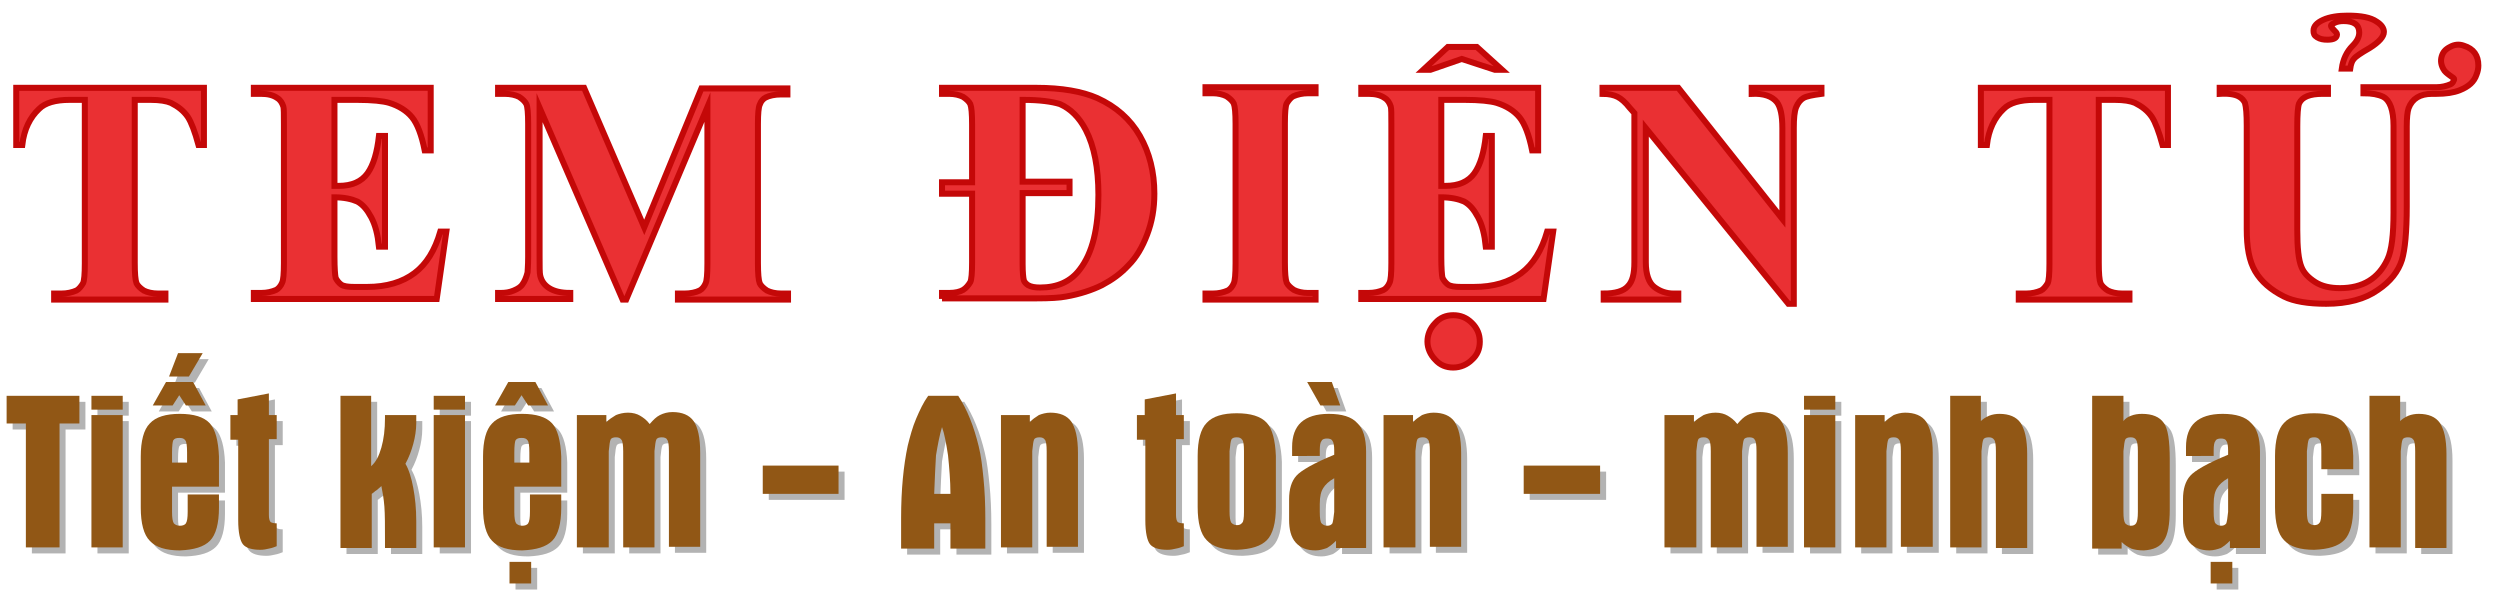 <svg xmlns="http://www.w3.org/2000/svg" xmlns:xlink="http://www.w3.org/1999/xlink" id="Layer_1" x="0" y="0" version="1.1" viewBox="0 0 415.6 98.8" xml:space="preserve" style="enable-background:new 0 0 415.6 98.8"><style type="text/css">.st0{opacity:.3;enable-background:new}.st1{fill:#ea3033;stroke:#c40808;stroke-miterlimit:10}.st2{fill:#915715}</style><g class="st0"><path d="M2.1,71.4v-4.6h12.1v4.6h-3.3v20.6H5.3V71.4H2.1z"/><path d="M16.2,69.1v-2.3h5.2v2.3H16.2z M16.2,70h5.2v22h-5.2V70z"/><path d="M37.3,81.9h-7.7v4.2c0,1,0.1,1.6,0.3,1.9c0.2,0.2,0.5,0.4,1,0.4c0.4,0,0.8-0.1,1-0.4c0.2-0.3,0.3-0.9,0.3-1.9v-2.9h5.2v2.2 c0,2.6-0.5,4.5-1.5,5.5c-1,1-2.6,1.5-5,1.6c-2.3,0-4-0.5-5-1.6c-1-1-1.5-2.9-1.5-5.5v-8.5c0-2.6,0.5-4.5,1.5-5.5 c1-1.1,2.7-1.6,5-1.6c2.3,0,4,0.5,5,1.6c0.9,1,1.4,2.9,1.5,5.5V81.9z M28.6,64.5h4.5l2.1,3.9h-3.3l-1.1-1.7l-1.1,1.7h-3.3 L28.6,64.5z M30.6,59.7h4.1l-2.3,3.9h-3.3L30.6,59.7z M29.6,76.2v1.7h2.5v-1.7c0-1.1-0.1-1.8-0.3-2c-0.2-0.3-0.5-0.4-1-0.4 c-0.5,0-0.8,0.1-1,0.4C29.7,74.4,29.6,75.1,29.6,76.2z"/><path d="M39.2,70h1.3v-2.6l5.2-1V70H47v4h-1.3v12.6c0,0.6,0.1,1,0.3,1.2c0.2,0.1,0.5,0.2,1,0.2v3.8c-0.3,0.1-0.7,0.3-1.3,0.4 c-0.4,0.1-0.9,0.2-1.4,0.2c-1.4,0-2.4-0.3-2.9-0.9c-0.5-0.6-0.8-2-0.8-4V74.1h-1.3V70z"/><path d="M57.5,66.8h5.2v11.7c0.8-0.7,1.3-1.7,1.7-3.1c0.4-1.4,0.6-3,0.6-4.9V70h5.2v1.3c0,1.2-0.2,2.4-0.5,3.5 c-0.3,1.1-0.7,2.2-1.3,3.3c0.6,1,1,2.4,1.3,4c0.3,1.6,0.5,3.4,0.5,5.6v3.2v1.2h-5.2v-1.3c0-2.4,0-4.3-0.1-5.6 c-0.1-1.3-0.3-2.4-0.5-3.4c0,0-0.3,0.3-0.8,0.7c-0.2,0.1-0.3,0.2-0.4,0.3c-0.1,0.1-0.3,0.2-0.4,0.3v9h-5.2V66.8z"/><path d="M73.1,69.1v-2.3h5.2v2.3H73.1z M73.1,70h5.2v22h-5.2V70z"/><path d="M94.2,81.9h-7.7v4.2c0,1,0.1,1.6,0.3,1.9c0.2,0.2,0.5,0.4,1,0.4c0.4,0,0.8-0.1,1-0.4c0.2-0.3,0.3-0.9,0.3-1.9v-2.9h5.2v2.2 c0,2.6-0.5,4.5-1.5,5.5c-1,1-2.6,1.5-5,1.6c-2.3,0-4-0.5-5-1.6c-1-1-1.5-2.9-1.5-5.5v-8.5c0-2.6,0.5-4.5,1.5-5.5 c1-1.1,2.7-1.6,5-1.6c2.3,0,4,0.5,5,1.6c0.9,1,1.4,2.9,1.5,5.5V81.9z M85.5,64.5H90l2.1,3.9h-3.3l-1.1-1.7l-1.1,1.7h-3.3L85.5,64.5 z M85.7,98v-3.6h3.6V98H85.7z M86.5,76.2v1.7H89v-1.7c0-1.1-0.1-1.8-0.3-2c-0.2-0.3-0.5-0.4-1-0.4c-0.5,0-0.8,0.1-1,0.4 C86.6,74.4,86.5,75.1,86.5,76.2z"/><path d="M96.9,92.1V70h4.9v1.2c0.4-0.5,1-0.8,1.6-1.2c0.5-0.2,1.2-0.4,2-0.4c0.8,0,1.5,0.2,2,0.5c0.5,0.3,1.1,0.7,1.6,1.4 c0.6-0.7,1.1-1.2,1.7-1.5c0.6-0.3,1.3-0.5,2.1-0.5c1.6,0,2.8,0.5,3.5,1.5c0.7,1,1.1,2.7,1.1,5.3v15.6h-5.2V76 c0-1.1-0.1-1.7-0.3-1.9c-0.1-0.3-0.5-0.4-0.9-0.4c-0.4,0-0.8,0.1-0.9,0.4c-0.1,0.2-0.2,0.8-0.3,1.9v16h-5.2V76c0-1-0.1-1.7-0.3-1.9 c-0.2-0.3-0.5-0.4-0.9-0.4c-0.4,0-0.8,0.1-0.9,0.4c-0.1,0.2-0.2,0.8-0.3,1.9v16H96.9z"/><path d="M127.8,83.1v-4.7h12.6v4.7H127.8z"/><path d="M150.8,92.1v-5c0-4.7,0.4-8.7,1.1-12c0.4-1.6,0.8-3.1,1.4-4.5c0.6-1.4,1.2-2.7,2-3.8h5c1.5,2.3,2.6,5.1,3.4,8.4 c0.4,1.6,0.6,3.4,0.8,5.4c0.2,2,0.3,4.2,0.3,6.6v5H159v-4.2h-2.7v4.2H150.8z M156.3,83.1h2.7c0-2.2-0.2-4.4-0.4-6.4 c-0.3-2-0.6-3.6-1-4.7c-0.4,1.3-0.7,2.9-1,4.7C156.5,78.3,156.4,80.5,156.3,83.1z"/><path d="M167.3,70h4.9v1.2c0.4-0.5,0.9-0.8,1.5-1.2c0.5-0.2,1.2-0.4,1.9-0.4c1.6,0,2.8,0.5,3.5,1.5c0.3,0.5,0.6,1.1,0.8,2 s0.3,2,0.3,3.2v15.6h-5.2V76c0-1-0.1-1.7-0.3-1.9c-0.2-0.3-0.5-0.4-0.9-0.4c-0.4,0-0.8,0.1-0.9,0.4c-0.1,0.2-0.2,0.8-0.3,1.9v16 h-5.2V70z"/><path d="M190,70h1.3v-2.6l5.2-1V70h1.3v4h-1.3v12.6c0,0.6,0.1,1,0.3,1.2c0.2,0.1,0.5,0.2,1,0.2v3.8c-0.3,0.1-0.7,0.3-1.3,0.4 c-0.4,0.1-0.9,0.2-1.4,0.2c-1.4,0-2.4-0.3-2.9-0.9c-0.5-0.6-0.8-2-0.8-4V74.1H190V70z"/><path d="M200.1,76.8c0-2.6,0.5-4.5,1.5-5.5c1-1.1,2.7-1.6,5-1.6c2.3,0,4,0.5,5,1.6c0.9,1,1.4,2.9,1.5,5.5v8.5 c0,2.6-0.5,4.5-1.5,5.5c-1,1-2.6,1.5-5,1.6c-2.3,0-4-0.5-5-1.6c-1-1-1.5-2.9-1.5-5.5V76.8z M207.8,86.1V76c0-1.1-0.1-1.7-0.3-1.9 c-0.2-0.3-0.5-0.4-0.9-0.4c-0.4,0-0.8,0.1-0.9,0.4c-0.1,0.2-0.2,0.8-0.3,1.9v10c0,1,0.1,1.6,0.3,1.9c0.2,0.2,0.5,0.4,0.9,0.4 c0.4,0,0.7-0.1,0.9-0.4C207.7,87.8,207.8,87.1,207.8,86.1z"/><path d="M215.8,76.7v-1.4c0-1.8,0.5-3.2,1.5-4.1s2.5-1.4,4.6-1.4c2.2,0,3.8,0.5,4.7,1.5c1,0.9,1.5,2.5,1.5,4.8v16h-5v-1.2 c-0.5,0.5-1,0.9-1.5,1.2c-0.6,0.2-1.2,0.4-1.9,0.4c-1.4,0-2.5-0.4-3.3-1.3c-0.8-0.9-1.1-2.2-1.1-3.8V84c0-1.7,0.4-3,1.2-3.9 c0.8-0.9,2.9-2.1,6.3-3.5v-0.7c0-0.8-0.1-1.4-0.3-1.6c-0.1-0.3-0.5-0.4-0.9-0.4c-0.4,0-0.8,0.1-0.9,0.4c-0.2,0.2-0.3,0.7-0.3,1.6 v0.9H215.8z M218.3,64.5h4.1l1.4,3.9h-3.3L218.3,64.5z M222.8,80.5c-0.9,0.5-1.5,1.1-1.8,1.6c-0.4,0.6-0.6,1.4-0.6,2.7v0.3v1 c0,1,0.1,1.7,0.3,1.9c0.2,0.2,0.5,0.4,0.9,0.4c0.4,0,0.7-0.1,0.9-0.4c0.1-0.3,0.2-0.9,0.3-1.9V80.5z"/><path d="M231,70h4.9v1.2c0.4-0.5,0.9-0.8,1.5-1.2c0.5-0.2,1.2-0.4,1.9-0.4c1.6,0,2.8,0.5,3.5,1.5c0.3,0.5,0.6,1.1,0.8,2 s0.3,2,0.3,3.2v15.6h-5.2V76c0-1-0.1-1.7-0.3-1.9c-0.2-0.3-0.5-0.4-0.9-0.4c-0.4,0-0.8,0.1-0.9,0.4c-0.1,0.2-0.2,0.8-0.3,1.9v16 H231V70z"/><path d="M254.3,83.1v-4.7H267v4.7H254.3z"/><path d="M277.7,92.1V70h4.9v1.2c0.4-0.5,1-0.8,1.6-1.2c0.5-0.2,1.2-0.4,2-0.4c0.8,0,1.5,0.2,2,0.5c0.5,0.3,1.1,0.7,1.6,1.4 c0.6-0.7,1.1-1.2,1.7-1.5c0.6-0.3,1.3-0.5,2.1-0.5c1.6,0,2.8,0.5,3.5,1.5c0.7,1,1.1,2.7,1.1,5.3v15.6h-5.2V76 c0-1.1-0.1-1.7-0.3-1.9c-0.1-0.3-0.5-0.4-0.9-0.4c-0.4,0-0.8,0.1-0.9,0.4c-0.1,0.2-0.2,0.8-0.3,1.9v16h-5.2V76c0-1-0.1-1.7-0.3-1.9 c-0.2-0.3-0.5-0.4-0.9-0.4c-0.4,0-0.8,0.1-0.9,0.4c-0.1,0.2-0.2,0.8-0.3,1.9v16H277.7z"/><path d="M300.9,69.1v-2.3h5.2v2.3H300.9z M300.9,70h5.2v22h-5.2V70z"/><path d="M309.4,70h4.9v1.2c0.4-0.5,0.9-0.8,1.5-1.2c0.5-0.2,1.2-0.4,1.9-0.4c1.6,0,2.8,0.5,3.5,1.5c0.3,0.5,0.6,1.1,0.8,2 s0.3,2,0.3,3.2v15.6H317V76c0-1-0.1-1.7-0.3-1.9c-0.2-0.3-0.5-0.4-0.9-0.4c-0.4,0-0.8,0.1-0.9,0.4c-0.1,0.2-0.2,0.8-0.3,1.9v16 h-5.2V70z"/><path d="M325.1,66.8h5.2V71c0.3-0.3,0.7-0.6,1.4-0.9c0.5-0.2,1.1-0.3,1.7-0.3c1.6,0,2.8,0.5,3.5,1.5c0.3,0.5,0.6,1.1,0.8,2 c0.2,0.9,0.3,2,0.3,3.2v15.6h-5.2V76c0-1-0.1-1.7-0.3-1.9c-0.2-0.3-0.5-0.4-0.9-0.4c-0.4,0-0.8,0.1-0.9,0.4 c-0.1,0.2-0.2,0.8-0.3,1.9v16h-5.2V66.8z"/><path d="M348.8,66.8h5.2V71c0.3-0.4,0.7-0.7,1.3-0.9c0.5-0.2,1.1-0.3,1.8-0.3c1.7,0,2.9,0.5,3.6,1.5c0.7,0.9,1,3,1,6.1v8.3 c0,2.4-0.3,4.2-1,5.2c-0.6,1-1.7,1.5-3.3,1.6c-0.8,0-1.5-0.1-2.1-0.3c-0.6-0.3-1.1-0.6-1.6-1.1v1.1h-4.9V66.8z M354,86.1 c0,1,0.1,1.6,0.3,1.9c0.2,0.2,0.5,0.4,0.9,0.4c0.4,0,0.7-0.1,0.9-0.4c0.2-0.3,0.3-0.9,0.3-1.9V76c0-1-0.1-1.6-0.3-1.9 c-0.2-0.3-0.5-0.4-0.9-0.4c-0.4,0-0.8,0.1-0.9,0.4c-0.1,0.2-0.2,0.8-0.3,1.9V86.1z"/><path d="M364.4,76.7v-1.4c0-1.8,0.5-3.2,1.5-4.1s2.5-1.4,4.6-1.4c2.2,0,3.8,0.5,4.7,1.5c1,0.9,1.5,2.5,1.5,4.8v16h-5v-1.2 c-0.5,0.5-1,0.9-1.5,1.2c-0.6,0.2-1.2,0.4-1.9,0.4c-1.4,0-2.5-0.4-3.3-1.3c-0.8-0.9-1.1-2.2-1.1-3.8V84c0-1.7,0.4-3,1.2-3.9 c0.8-0.9,2.9-2.1,6.3-3.5v-0.7c0-0.8-0.1-1.4-0.3-1.6c-0.1-0.3-0.5-0.4-0.9-0.4c-0.4,0-0.8,0.1-0.9,0.4c-0.2,0.2-0.3,0.7-0.3,1.6 v0.9H364.4z M368.5,98v-3.6h3.6V98H368.5z M371.4,80.5c-0.9,0.5-1.5,1.1-1.8,1.6c-0.4,0.6-0.6,1.4-0.6,2.7v0.3v1 c0,1,0.1,1.7,0.3,1.9c0.2,0.2,0.5,0.4,0.9,0.4c0.4,0,0.7-0.1,0.9-0.4c0.1-0.3,0.2-0.9,0.3-1.9V80.5z"/><path d="M392.2,79h-5.3V76c0-1.1-0.1-1.7-0.3-1.9c-0.2-0.3-0.5-0.4-0.9-0.4c-0.4,0-0.8,0.1-0.9,0.4c-0.1,0.2-0.2,0.8-0.3,1.9v10 c0,1,0.1,1.6,0.3,1.9c0.2,0.2,0.5,0.4,0.9,0.4c0.4,0,0.7-0.1,0.9-0.4c0.2-0.2,0.3-0.9,0.3-1.9v-2.9h5.3v2.2c0,2.6-0.5,4.5-1.5,5.5 c-1,1-2.6,1.5-5,1.6c-2.3,0-4-0.5-5-1.6c-1-1-1.5-2.9-1.5-5.5v-8.5c0-2.6,0.5-4.5,1.5-5.5c1-1.1,2.7-1.6,5-1.6c2.3,0,4,0.5,5,1.6 c0.9,1,1.4,2.9,1.5,5.5V79z"/><path d="M394.8,66.8h5.2V71c0.3-0.3,0.7-0.6,1.4-0.9c0.5-0.2,1.1-0.3,1.7-0.3c1.6,0,2.8,0.5,3.5,1.5c0.3,0.5,0.6,1.1,0.8,2 c0.2,0.9,0.3,2,0.3,3.2v15.6h-5.2V76c0-1-0.1-1.7-0.3-1.9c-0.2-0.3-0.5-0.4-0.9-0.4c-0.4,0-0.8,0.1-0.9,0.4 c-0.1,0.2-0.2,0.8-0.3,1.9v16h-5.2V66.8z"/></g><g><path d="M33.9,14.6v9.5H33c-0.6-2.2-1.2-3.8-1.8-4.7c-0.7-1-1.6-1.7-2.8-2.3c-0.7-0.3-1.8-0.5-3.4-0.5h-2.6v27.1 c0,1.8,0.1,2.9,0.3,3.4c0.2,0.4,0.6,0.8,1.2,1.2c0.6,0.3,1.4,0.5,2.4,0.5h1.2v1H9v-1h1.2c1,0,1.8-0.2,2.5-0.5 c0.4-0.2,0.8-0.7,1.1-1.2c0.2-0.4,0.3-1.5,0.3-3.3V16.6h-2.5c-2.4,0-4.1,0.5-5.1,1.5c-1.5,1.4-2.5,3.4-2.8,6h-1v-9.5H33.9z" class="st1"/><path d="M55.6,16.6v14.3h0.7c2.2,0,3.8-0.7,4.8-2.1c1-1.4,1.6-3.5,1.9-6.2h1V41h-1c-0.2-2-0.6-3.6-1.3-4.9 c-0.7-1.3-1.4-2.1-2.3-2.6c-0.9-0.4-2.2-0.7-3.8-0.7v9.9c0,1.9,0.1,3.1,0.2,3.5c0.2,0.4,0.5,0.8,0.9,1.1c0.4,0.3,1.2,0.4,2.2,0.4 H61c3.3,0,5.9-0.8,7.9-2.3c2-1.5,3.4-3.8,4.3-6.9h1l-1.6,11.2H42.2v-1h1.2c1,0,1.8-0.2,2.5-0.5c0.4-0.2,0.8-0.7,1-1.2 c0.2-0.4,0.3-1.5,0.3-3.3V20.6c0-1.6,0-2.6-0.1-2.9c-0.2-0.6-0.5-1.1-1-1.4c-0.7-0.5-1.6-0.7-2.7-0.7h-1.2v-1h29.4V25h-1 c-0.5-2.5-1.2-4.4-2.1-5.5c-0.9-1.1-2.2-1.9-3.8-2.4c-1-0.3-2.8-0.5-5.4-0.5H55.6z" class="st1"/><path d="M107.1,37.8l9.5-23.1h14.3v1h-1.1c-1,0-1.9,0.2-2.5,0.5c-0.4,0.2-0.8,0.6-1,1.2c-0.2,0.4-0.3,1.5-0.3,3.2v23.1 c0,1.8,0.1,2.9,0.3,3.4c0.2,0.4,0.6,0.8,1.2,1.2c0.6,0.3,1.4,0.5,2.4,0.5h1.1v1h-18.3v-1h1.1c1,0,1.9-0.2,2.5-0.5 c0.4-0.2,0.8-0.7,1-1.2c0.2-0.4,0.3-1.5,0.3-3.3v-26l-13.5,32h-0.6L89.7,17.9v24.7c0,1.7,0,2.8,0.1,3.2c0.2,0.9,0.7,1.6,1.5,2.1 c0.8,0.5,1.9,0.8,3.5,0.8v1h-12v-1h0.4c0.8,0,1.5-0.1,2.2-0.4c0.7-0.3,1.2-0.6,1.5-1.1c0.3-0.4,0.6-1.1,0.8-1.9 c0-0.2,0.1-1.1,0.1-2.6V20.6c0-1.8-0.1-2.9-0.3-3.3c-0.2-0.4-0.6-0.8-1.2-1.2c-0.6-0.3-1.4-0.5-2.4-0.5h-1.1v-1h14.3L107.1,37.8z" class="st1"/><path d="M156.6,49.7v-1h1.2c1,0,1.8-0.2,2.3-0.5c0.5-0.3,0.9-0.8,1.2-1.3c0.2-0.4,0.3-1.5,0.3-3.3V32.2h-5v-1.9h5v-9.6 c0-1.8-0.1-2.9-0.3-3.4c-0.2-0.4-0.6-0.8-1.2-1.2c-0.6-0.3-1.4-0.5-2.3-0.5h-1.2v-1h15.7c4.2,0,7.6,0.6,10.1,1.7 c3.1,1.4,5.5,3.5,7.1,6.3c1.6,2.8,2.4,6,2.4,9.6c0,2.5-0.4,4.7-1.2,6.8s-1.8,3.8-3.1,5.1c-1.3,1.4-2.7,2.4-4.4,3.3 c-1.6,0.8-3.7,1.5-6,1.9c-1,0.2-2.7,0.3-4.9,0.3H156.6z M170,16.6l0,13.6h7.8v1.9H170l0,11.8c0,1.4,0.1,2.3,0.2,2.7 c0.1,0.3,0.4,0.6,0.7,0.8c0.5,0.3,1.2,0.4,2,0.4c2.9,0,5.1-1,6.6-3c2.1-2.7,3.1-6.8,3.1-12.4c0-4.5-0.7-8.1-2.1-10.8 c-1.1-2.1-2.5-3.5-4.3-4.3C174.9,16.9,172.9,16.6,170,16.6z" class="st1"/><path d="M218.7,48.8v1h-18.3v-1h1.2c1,0,1.8-0.2,2.5-0.5c0.4-0.2,0.8-0.7,1-1.2c0.2-0.4,0.3-1.5,0.3-3.3V20.6 c0-1.8-0.1-2.9-0.3-3.4c-0.2-0.4-0.6-0.8-1.2-1.2c-0.6-0.3-1.4-0.5-2.3-0.5h-1.2v-1h18.3v1h-1.2c-1,0-1.8,0.2-2.5,0.5 c-0.4,0.2-0.8,0.7-1.1,1.2c-0.2,0.4-0.3,1.5-0.3,3.3v23.1c0,1.8,0.1,2.9,0.3,3.4c0.2,0.4,0.6,0.8,1.2,1.2c0.6,0.3,1.4,0.5,2.3,0.5 H218.7z" class="st1"/><path d="M239.6,16.6v14.3h0.7c2.2,0,3.8-0.7,4.8-2.1c1-1.4,1.6-3.5,1.9-6.2h1V41h-1c-0.2-2-0.6-3.6-1.3-4.9 c-0.7-1.3-1.4-2.1-2.3-2.6c-0.9-0.4-2.2-0.7-3.8-0.7v9.9c0,1.9,0.1,3.1,0.2,3.5c0.2,0.4,0.5,0.8,0.9,1.1c0.4,0.3,1.2,0.4,2.2,0.4 h2.1c3.3,0,5.9-0.8,7.9-2.3c2-1.5,3.4-3.8,4.3-6.9h1l-1.6,11.2h-30.3v-1h1.2c1,0,1.8-0.2,2.5-0.5c0.4-0.2,0.8-0.7,1-1.2 c0.2-0.4,0.3-1.5,0.3-3.3V20.6c0-1.6,0-2.6-0.1-2.9c-0.2-0.6-0.5-1.1-1-1.4c-0.7-0.5-1.6-0.7-2.7-0.7h-1.2v-1h29.4V25h-1 c-0.5-2.5-1.2-4.4-2.1-5.5c-0.9-1.1-2.2-1.9-3.8-2.4c-1-0.3-2.8-0.5-5.4-0.5H239.6z M240.7,7.8h4.8l4.2,3.8h-1.2L243,9.8l-5.2,1.8 h-1.2L240.7,7.8z M241.6,52.4c1.2,0,2.2,0.4,3.1,1.3s1.3,1.9,1.3,3.1c0,1.2-0.4,2.2-1.3,3c-0.8,0.8-1.9,1.3-3.1,1.3s-2.2-0.4-3-1.3 c-0.8-0.8-1.3-1.9-1.3-3s0.4-2.2,1.3-3.1C239.4,52.8,240.4,52.4,241.6,52.4z" class="st1"/><path d="M279,14.6l17.3,21.8V21.3c0-2.1-0.3-3.5-0.9-4.3c-0.8-1-2.2-1.5-4.2-1.4v-1h11.6v1c-1.5,0.2-2.5,0.4-3,0.7 c-0.5,0.3-0.9,0.8-1.2,1.5c-0.3,0.7-0.4,1.9-0.4,3.5v29.2h-0.9l-23.7-29.2v22.3c0,2,0.5,3.4,1.4,4.1c0.9,0.7,2,1.1,3.2,1.1h0.8v1 h-12.4v-1c1.9,0,3.3-0.4,4-1.2c0.8-0.8,1.1-2.1,1.1-4V18.8l-0.8-0.9c-0.7-0.9-1.4-1.5-2-1.8c-0.6-0.3-1.4-0.5-2.5-0.5v-1H279z" class="st1"/><path d="M360.4,14.6v9.5h-0.9c-0.6-2.2-1.2-3.8-1.8-4.7c-0.7-1-1.6-1.7-2.8-2.3c-0.7-0.3-1.8-0.5-3.4-0.5h-2.6v27.1 c0,1.8,0.1,2.9,0.3,3.4c0.2,0.4,0.6,0.8,1.2,1.2c0.6,0.3,1.4,0.5,2.4,0.5h1.2v1h-18.4v-1h1.2c1,0,1.8-0.2,2.5-0.5 c0.4-0.2,0.8-0.7,1.1-1.2c0.2-0.4,0.3-1.5,0.3-3.3V16.6h-2.5c-2.4,0-4.1,0.5-5.1,1.5c-1.5,1.4-2.5,3.4-2.8,6h-1v-9.5H360.4z" class="st1"/><path d="M404.3,15.6c-2,0-3.3,0.8-3.9,2.4c-0.2,0.6-0.3,1.6-0.3,3v13.3c0,4.3-0.3,7.2-0.8,8.9c-0.6,1.9-1.9,3.6-4,5 c-2.1,1.5-5,2.3-8.6,2.3c-3,0-5.4-0.4-7-1.2c-2.2-1.1-3.8-2.5-4.8-4.2s-1.4-4-1.4-7V20.9c0-1.9-0.1-3.1-0.3-3.8 c-0.2-0.4-0.5-0.8-1.1-1.1c-0.6-0.3-1.6-0.5-3.1-0.4v-1H387v1h-0.9c-2.1,0-3.4,0.5-3.9,1.6c-0.2,0.5-0.3,1.8-0.3,3.8v17.2 c0,3,0.2,5,0.7,6.2c0.4,1,1.2,1.8,2.3,2.5c1.1,0.7,2.5,1,4.1,1c3.8,0,6.4-1.6,7.9-4.8c0.7-1.5,1-4.1,1-7.8V20.9 c0-2.6-0.6-4.2-1.7-4.8c-0.8-0.4-1.9-0.6-3.3-0.6v-1H405c0.9,0,1.7-0.2,2.4-0.5c0.2-0.1,0.4-0.3,0.5-0.6c0.1-0.2,0.1-0.3,0-0.4 c0,0-0.3-0.2-0.7-0.5s-0.8-0.6-1-1c-0.4-0.7-0.5-1.4-0.3-2.1c0.2-0.7,0.6-1.2,1.4-1.6c0.7-0.4,1.5-0.5,2.3-0.2 c1.6,0.5,2.4,1.6,2.4,3.3c0,0.5-0.1,1-0.3,1.5c-0.4,1.2-1.3,2-2.8,2.6c-1,0.4-2.3,0.6-3.9,0.6H404.3z M393.9,8 c-1.4,0.8-2.3,1.4-2.6,1.8c-0.3,0.3-0.5,0.9-0.6,1.6h-1.4c0.2-1.5,0.8-2.8,1.8-3.8c0.8-0.8,1.1-1.5,1.1-2.2c0-1.3-0.9-1.9-2.6-1.9 c-0.6,0-1.1,0.1-1.5,0.3c-0.4,0.2-0.6,0.3-0.6,0.5c0,0.1,0.2,0.4,0.5,0.7c0.3,0.3,0.5,0.5,0.5,0.7c0,0.6-0.5,0.9-1.6,0.9 c-0.7,0-1.2-0.1-1.7-0.4s-0.6-0.6-0.6-1.1c0-0.7,0.5-1.3,1.6-1.8c1.1-0.5,2.5-0.7,4.1-0.7c2.2,0,3.8,0.3,4.8,1 c0.8,0.5,1.2,1.1,1.2,1.7C396.3,6.1,395.5,7,393.9,8z" class="st1"/></g><g><path d="M1.1,70.4v-4.6h12.1v4.6H9.9v20.6H4.3V70.4H1.1z" class="st2"/><path d="M15.2,68.1v-2.3h5.2v2.3H15.2z M15.2,69h5.2v22h-5.2V69z" class="st2"/><path d="M36.3,80.9h-7.7v4.2c0,1,0.1,1.6,0.3,1.9c0.2,0.2,0.5,0.4,1,0.4c0.4,0,0.8-0.1,1-0.4c0.2-0.3,0.3-0.9,0.3-1.9 v-2.9h5.2v2.2c0,2.6-0.5,4.5-1.5,5.5c-1,1-2.6,1.5-5,1.6c-2.3,0-4-0.5-5-1.6c-1-1-1.5-2.9-1.5-5.5v-8.5c0-2.6,0.5-4.5,1.5-5.5 c1-1.1,2.7-1.6,5-1.6c2.3,0,4,0.5,5,1.6c0.9,1,1.4,2.9,1.5,5.5V80.9z M27.6,63.5h4.5l2.1,3.9h-3.3l-1.1-1.7l-1.1,1.7h-3.3 L27.6,63.5z M29.6,58.7h4.1l-2.3,3.9h-3.3L29.6,58.7z M28.6,75.2v1.7h2.5v-1.7c0-1.1-0.1-1.8-0.3-2c-0.2-0.3-0.5-0.4-1-0.4 c-0.5,0-0.8,0.1-1,0.4C28.7,73.4,28.6,74.1,28.6,75.2z" class="st2"/><path d="M38.2,69h1.3v-2.6l5.2-1V69H46v4h-1.3v12.6c0,0.6,0.1,1,0.3,1.2c0.2,0.1,0.5,0.2,1,0.2v3.8 c-0.3,0.1-0.7,0.3-1.3,0.4c-0.4,0.1-0.9,0.2-1.4,0.2c-1.4,0-2.4-0.3-2.9-0.9c-0.5-0.6-0.8-2-0.8-4V73.1h-1.3V69z" class="st2"/><path d="M56.5,65.8h5.2v11.7c0.8-0.7,1.3-1.7,1.7-3.1c0.4-1.4,0.6-3,0.6-4.9V69h5.2v1.3c0,1.2-0.2,2.4-0.5,3.5 c-0.3,1.1-0.7,2.2-1.3,3.3c0.6,1,1,2.4,1.3,4c0.3,1.6,0.5,3.4,0.5,5.6v3.2v1.2h-5.2v-1.3c0-2.4,0-4.3-0.1-5.6 c-0.1-1.3-0.3-2.4-0.5-3.4c0,0-0.3,0.3-0.8,0.7c-0.2,0.1-0.3,0.2-0.4,0.3c-0.1,0.1-0.3,0.2-0.4,0.3v9h-5.2V65.8z" class="st2"/><path d="M72.1,68.1v-2.3h5.2v2.3H72.1z M72.1,69h5.2v22h-5.2V69z" class="st2"/><path d="M93.2,80.9h-7.7v4.2c0,1,0.1,1.6,0.3,1.9c0.2,0.2,0.5,0.4,1,0.4c0.4,0,0.8-0.1,1-0.4c0.2-0.3,0.3-0.9,0.3-1.9 v-2.9h5.2v2.2c0,2.6-0.5,4.5-1.5,5.5c-1,1-2.6,1.5-5,1.6c-2.3,0-4-0.5-5-1.6c-1-1-1.5-2.9-1.5-5.5v-8.5c0-2.6,0.5-4.5,1.5-5.5 c1-1.1,2.7-1.6,5-1.6c2.3,0,4,0.5,5,1.6c0.9,1,1.4,2.9,1.5,5.5V80.9z M84.5,63.5H89l2.1,3.9h-3.3l-1.1-1.7l-1.1,1.7h-3.3L84.5,63.5 z M84.7,97v-3.6h3.6V97H84.7z M85.5,75.2v1.7H88v-1.7c0-1.1-0.1-1.8-0.3-2c-0.2-0.3-0.5-0.4-1-0.4c-0.5,0-0.8,0.1-1,0.4 C85.6,73.4,85.5,74.1,85.5,75.2z" class="st2"/><path d="M95.9,91.1V69h4.9v1.2c0.4-0.5,1-0.8,1.6-1.2c0.5-0.2,1.2-0.4,2-0.4c0.8,0,1.5,0.2,2,0.5 c0.5,0.3,1.1,0.7,1.6,1.4c0.6-0.7,1.1-1.2,1.7-1.5c0.6-0.3,1.3-0.5,2.1-0.5c1.6,0,2.8,0.5,3.5,1.5c0.7,1,1.1,2.7,1.1,5.3v15.6h-5.2 V75c0-1.1-0.1-1.7-0.3-1.9c-0.1-0.3-0.5-0.4-0.9-0.4c-0.4,0-0.8,0.1-0.9,0.4c-0.1,0.2-0.2,0.8-0.3,1.9v16h-5.2V75 c0-1-0.1-1.7-0.3-1.9c-0.2-0.3-0.5-0.4-0.9-0.4c-0.4,0-0.8,0.1-0.9,0.4c-0.1,0.2-0.2,0.8-0.3,1.9v16H95.9z" class="st2"/><path d="M126.8,82.1v-4.7h12.6v4.7H126.8z" class="st2"/><path d="M149.8,91.1v-5c0-4.7,0.4-8.7,1.1-12c0.4-1.6,0.8-3.1,1.4-4.5c0.6-1.4,1.2-2.7,2-3.8h5 c1.5,2.3,2.6,5.1,3.4,8.4c0.4,1.6,0.6,3.4,0.8,5.4c0.2,2,0.3,4.2,0.3,6.6v5H158v-4.2h-2.7v4.2H149.8z M155.3,82.1h2.7 c0-2.2-0.2-4.4-0.4-6.4c-0.3-2-0.6-3.6-1-4.7c-0.4,1.3-0.7,2.9-1,4.7C155.5,77.3,155.4,79.5,155.3,82.1z" class="st2"/><path d="M166.3,69h4.9v1.2c0.4-0.5,0.9-0.8,1.5-1.2c0.5-0.2,1.2-0.4,1.9-0.4c1.6,0,2.8,0.5,3.5,1.5 c0.3,0.5,0.6,1.1,0.8,2s0.3,2,0.3,3.2v15.6h-5.2V75c0-1-0.1-1.7-0.3-1.9c-0.2-0.3-0.5-0.4-0.9-0.4c-0.4,0-0.8,0.1-0.9,0.4 c-0.1,0.2-0.2,0.8-0.3,1.9v16h-5.2V69z" class="st2"/><path d="M189,69h1.3v-2.6l5.2-1V69h1.3v4h-1.3v12.6c0,0.6,0.1,1,0.3,1.2c0.2,0.1,0.5,0.2,1,0.2v3.8 c-0.3,0.1-0.7,0.3-1.3,0.4c-0.4,0.1-0.9,0.2-1.4,0.2c-1.4,0-2.4-0.3-2.9-0.9c-0.5-0.6-0.8-2-0.8-4V73.1H189V69z" class="st2"/><path d="M199.1,75.8c0-2.6,0.5-4.5,1.5-5.5c1-1.1,2.7-1.6,5-1.6c2.3,0,4,0.5,5,1.6c0.9,1,1.4,2.9,1.5,5.5v8.5 c0,2.6-0.5,4.5-1.5,5.5c-1,1-2.6,1.5-5,1.6c-2.3,0-4-0.5-5-1.6c-1-1-1.5-2.9-1.5-5.5V75.8z M206.8,85.1V75c0-1.1-0.1-1.7-0.3-1.9 c-0.2-0.3-0.5-0.4-0.9-0.4c-0.4,0-0.8,0.1-0.9,0.4c-0.1,0.2-0.2,0.8-0.3,1.9v10c0,1,0.1,1.6,0.3,1.9c0.2,0.2,0.5,0.4,0.9,0.4 c0.4,0,0.7-0.1,0.9-0.4C206.7,86.8,206.8,86.1,206.8,85.1z" class="st2"/><path d="M214.8,75.7v-1.4c0-1.8,0.5-3.2,1.5-4.1s2.5-1.4,4.6-1.4c2.2,0,3.8,0.5,4.7,1.5c1,0.9,1.5,2.5,1.5,4.8v16h-5 v-1.2c-0.5,0.5-1,0.9-1.5,1.2c-0.6,0.2-1.2,0.4-1.9,0.4c-1.4,0-2.5-0.4-3.3-1.3c-0.8-0.9-1.1-2.2-1.1-3.8V83c0-1.7,0.4-3,1.2-3.9 c0.8-0.9,2.9-2.1,6.3-3.5v-0.7c0-0.8-0.1-1.4-0.3-1.6c-0.1-0.3-0.5-0.4-0.9-0.4c-0.4,0-0.8,0.1-0.9,0.4c-0.2,0.2-0.3,0.7-0.3,1.6 v0.9H214.8z M217.3,63.5h4.1l1.4,3.9h-3.3L217.3,63.5z M221.8,79.5c-0.9,0.5-1.5,1.1-1.8,1.6c-0.4,0.6-0.6,1.4-0.6,2.7v0.3v1 c0,1,0.1,1.7,0.3,1.9c0.2,0.2,0.5,0.4,0.9,0.4c0.4,0,0.7-0.1,0.9-0.4c0.1-0.3,0.2-0.9,0.3-1.9V79.5z" class="st2"/><path d="M230,69h4.9v1.2c0.4-0.5,0.9-0.8,1.5-1.2c0.5-0.2,1.2-0.4,1.9-0.4c1.6,0,2.8,0.5,3.5,1.5 c0.3,0.5,0.6,1.1,0.8,2s0.3,2,0.3,3.2v15.6h-5.2V75c0-1-0.1-1.7-0.3-1.9c-0.2-0.3-0.5-0.4-0.9-0.4c-0.4,0-0.8,0.1-0.9,0.4 c-0.1,0.2-0.2,0.8-0.3,1.9v16H230V69z" class="st2"/><path d="M253.3,82.1v-4.7H266v4.7H253.3z" class="st2"/><path d="M276.7,91.1V69h4.9v1.2c0.4-0.5,1-0.8,1.6-1.2c0.5-0.2,1.2-0.4,2-0.4c0.8,0,1.5,0.2,2,0.5 c0.5,0.3,1.1,0.7,1.6,1.4c0.6-0.7,1.1-1.2,1.7-1.5c0.6-0.3,1.3-0.5,2.1-0.5c1.6,0,2.8,0.5,3.5,1.5c0.7,1,1.1,2.7,1.1,5.3v15.6h-5.2 V75c0-1.1-0.1-1.7-0.3-1.9c-0.1-0.3-0.5-0.4-0.9-0.4c-0.4,0-0.8,0.1-0.9,0.4c-0.1,0.2-0.2,0.8-0.3,1.9v16h-5.2V75 c0-1-0.1-1.7-0.3-1.9c-0.2-0.3-0.5-0.4-0.9-0.4c-0.4,0-0.8,0.1-0.9,0.4c-0.1,0.2-0.2,0.8-0.3,1.9v16H276.7z" class="st2"/><path d="M299.9,68.1v-2.3h5.2v2.3H299.9z M299.9,69h5.2v22h-5.2V69z" class="st2"/><path d="M308.4,69h4.9v1.2c0.4-0.5,0.9-0.8,1.5-1.2c0.5-0.2,1.2-0.4,1.9-0.4c1.6,0,2.8,0.5,3.5,1.5 c0.3,0.5,0.6,1.1,0.8,2s0.3,2,0.3,3.2v15.6H316V75c0-1-0.1-1.7-0.3-1.9c-0.2-0.3-0.5-0.4-0.9-0.4c-0.4,0-0.8,0.1-0.9,0.4 c-0.1,0.2-0.2,0.8-0.3,1.9v16h-5.2V69z" class="st2"/><path d="M324.1,65.8h5.2V70c0.3-0.3,0.7-0.6,1.4-0.9c0.5-0.2,1.1-0.3,1.7-0.3c1.6,0,2.8,0.5,3.5,1.5 c0.3,0.5,0.6,1.1,0.8,2c0.2,0.9,0.3,2,0.3,3.2v15.6h-5.2V75c0-1-0.1-1.7-0.3-1.9c-0.2-0.3-0.5-0.4-0.9-0.4c-0.4,0-0.8,0.1-0.9,0.4 c-0.1,0.2-0.2,0.8-0.3,1.9v16h-5.2V65.8z" class="st2"/><path d="M347.8,65.8h5.2V70c0.3-0.4,0.7-0.7,1.3-0.9c0.5-0.2,1.1-0.3,1.8-0.3c1.7,0,2.9,0.5,3.6,1.5c0.7,0.9,1,3,1,6.1 v8.3c0,2.4-0.3,4.2-1,5.2c-0.6,1-1.7,1.5-3.3,1.6c-0.8,0-1.5-0.1-2.1-0.3c-0.6-0.3-1.1-0.6-1.6-1.1v1.1h-4.9V65.8z M353,85.1 c0,1,0.1,1.6,0.3,1.9c0.2,0.2,0.5,0.4,0.9,0.4c0.4,0,0.7-0.1,0.9-0.4c0.2-0.3,0.3-0.9,0.3-1.9V75c0-1-0.1-1.6-0.3-1.9 c-0.2-0.3-0.5-0.4-0.9-0.4c-0.4,0-0.8,0.1-0.9,0.4c-0.1,0.2-0.2,0.8-0.3,1.9V85.1z" class="st2"/><path d="M363.4,75.7v-1.4c0-1.8,0.5-3.2,1.5-4.1s2.5-1.4,4.6-1.4c2.2,0,3.8,0.5,4.7,1.5c1,0.9,1.5,2.5,1.5,4.8v16h-5 v-1.2c-0.5,0.5-1,0.9-1.5,1.2c-0.6,0.2-1.2,0.4-1.9,0.4c-1.4,0-2.5-0.4-3.3-1.3c-0.8-0.9-1.1-2.2-1.1-3.8V83c0-1.7,0.4-3,1.2-3.9 c0.8-0.9,2.9-2.1,6.3-3.5v-0.7c0-0.8-0.1-1.4-0.3-1.6c-0.1-0.3-0.5-0.4-0.9-0.4c-0.4,0-0.8,0.1-0.9,0.4c-0.2,0.2-0.3,0.7-0.3,1.6 v0.9H363.4z M367.5,97v-3.6h3.6V97H367.5z M370.4,79.5c-0.9,0.5-1.5,1.1-1.8,1.6c-0.4,0.6-0.6,1.4-0.6,2.7v0.3v1 c0,1,0.1,1.7,0.3,1.9c0.2,0.2,0.5,0.4,0.9,0.4c0.4,0,0.7-0.1,0.9-0.4c0.1-0.3,0.2-0.9,0.3-1.9V79.5z" class="st2"/><path d="M391.2,78h-5.3V75c0-1.1-0.1-1.7-0.3-1.9c-0.2-0.3-0.5-0.4-0.9-0.4c-0.4,0-0.8,0.1-0.9,0.4 c-0.1,0.2-0.2,0.8-0.3,1.9v10c0,1,0.1,1.6,0.3,1.9c0.2,0.2,0.5,0.4,0.9,0.4c0.4,0,0.7-0.1,0.9-0.4c0.2-0.2,0.3-0.9,0.3-1.9v-2.9 h5.3v2.2c0,2.6-0.5,4.5-1.5,5.5c-1,1-2.6,1.5-5,1.6c-2.3,0-4-0.5-5-1.6c-1-1-1.5-2.9-1.5-5.5v-8.5c0-2.6,0.5-4.5,1.5-5.5 c1-1.1,2.7-1.6,5-1.6c2.3,0,4,0.5,5,1.6c0.9,1,1.4,2.9,1.5,5.5V78z" class="st2"/><path d="M393.8,65.8h5.2V70c0.3-0.3,0.7-0.6,1.4-0.9c0.5-0.2,1.1-0.3,1.7-0.3c1.6,0,2.8,0.5,3.5,1.5 c0.3,0.5,0.6,1.1,0.8,2c0.2,0.9,0.3,2,0.3,3.2v15.6h-5.2V75c0-1-0.1-1.7-0.3-1.9c-0.2-0.3-0.5-0.4-0.9-0.4c-0.4,0-0.8,0.1-0.9,0.4 c-0.1,0.2-0.2,0.8-0.3,1.9v16h-5.2V65.8z" class="st2"/></g></svg>